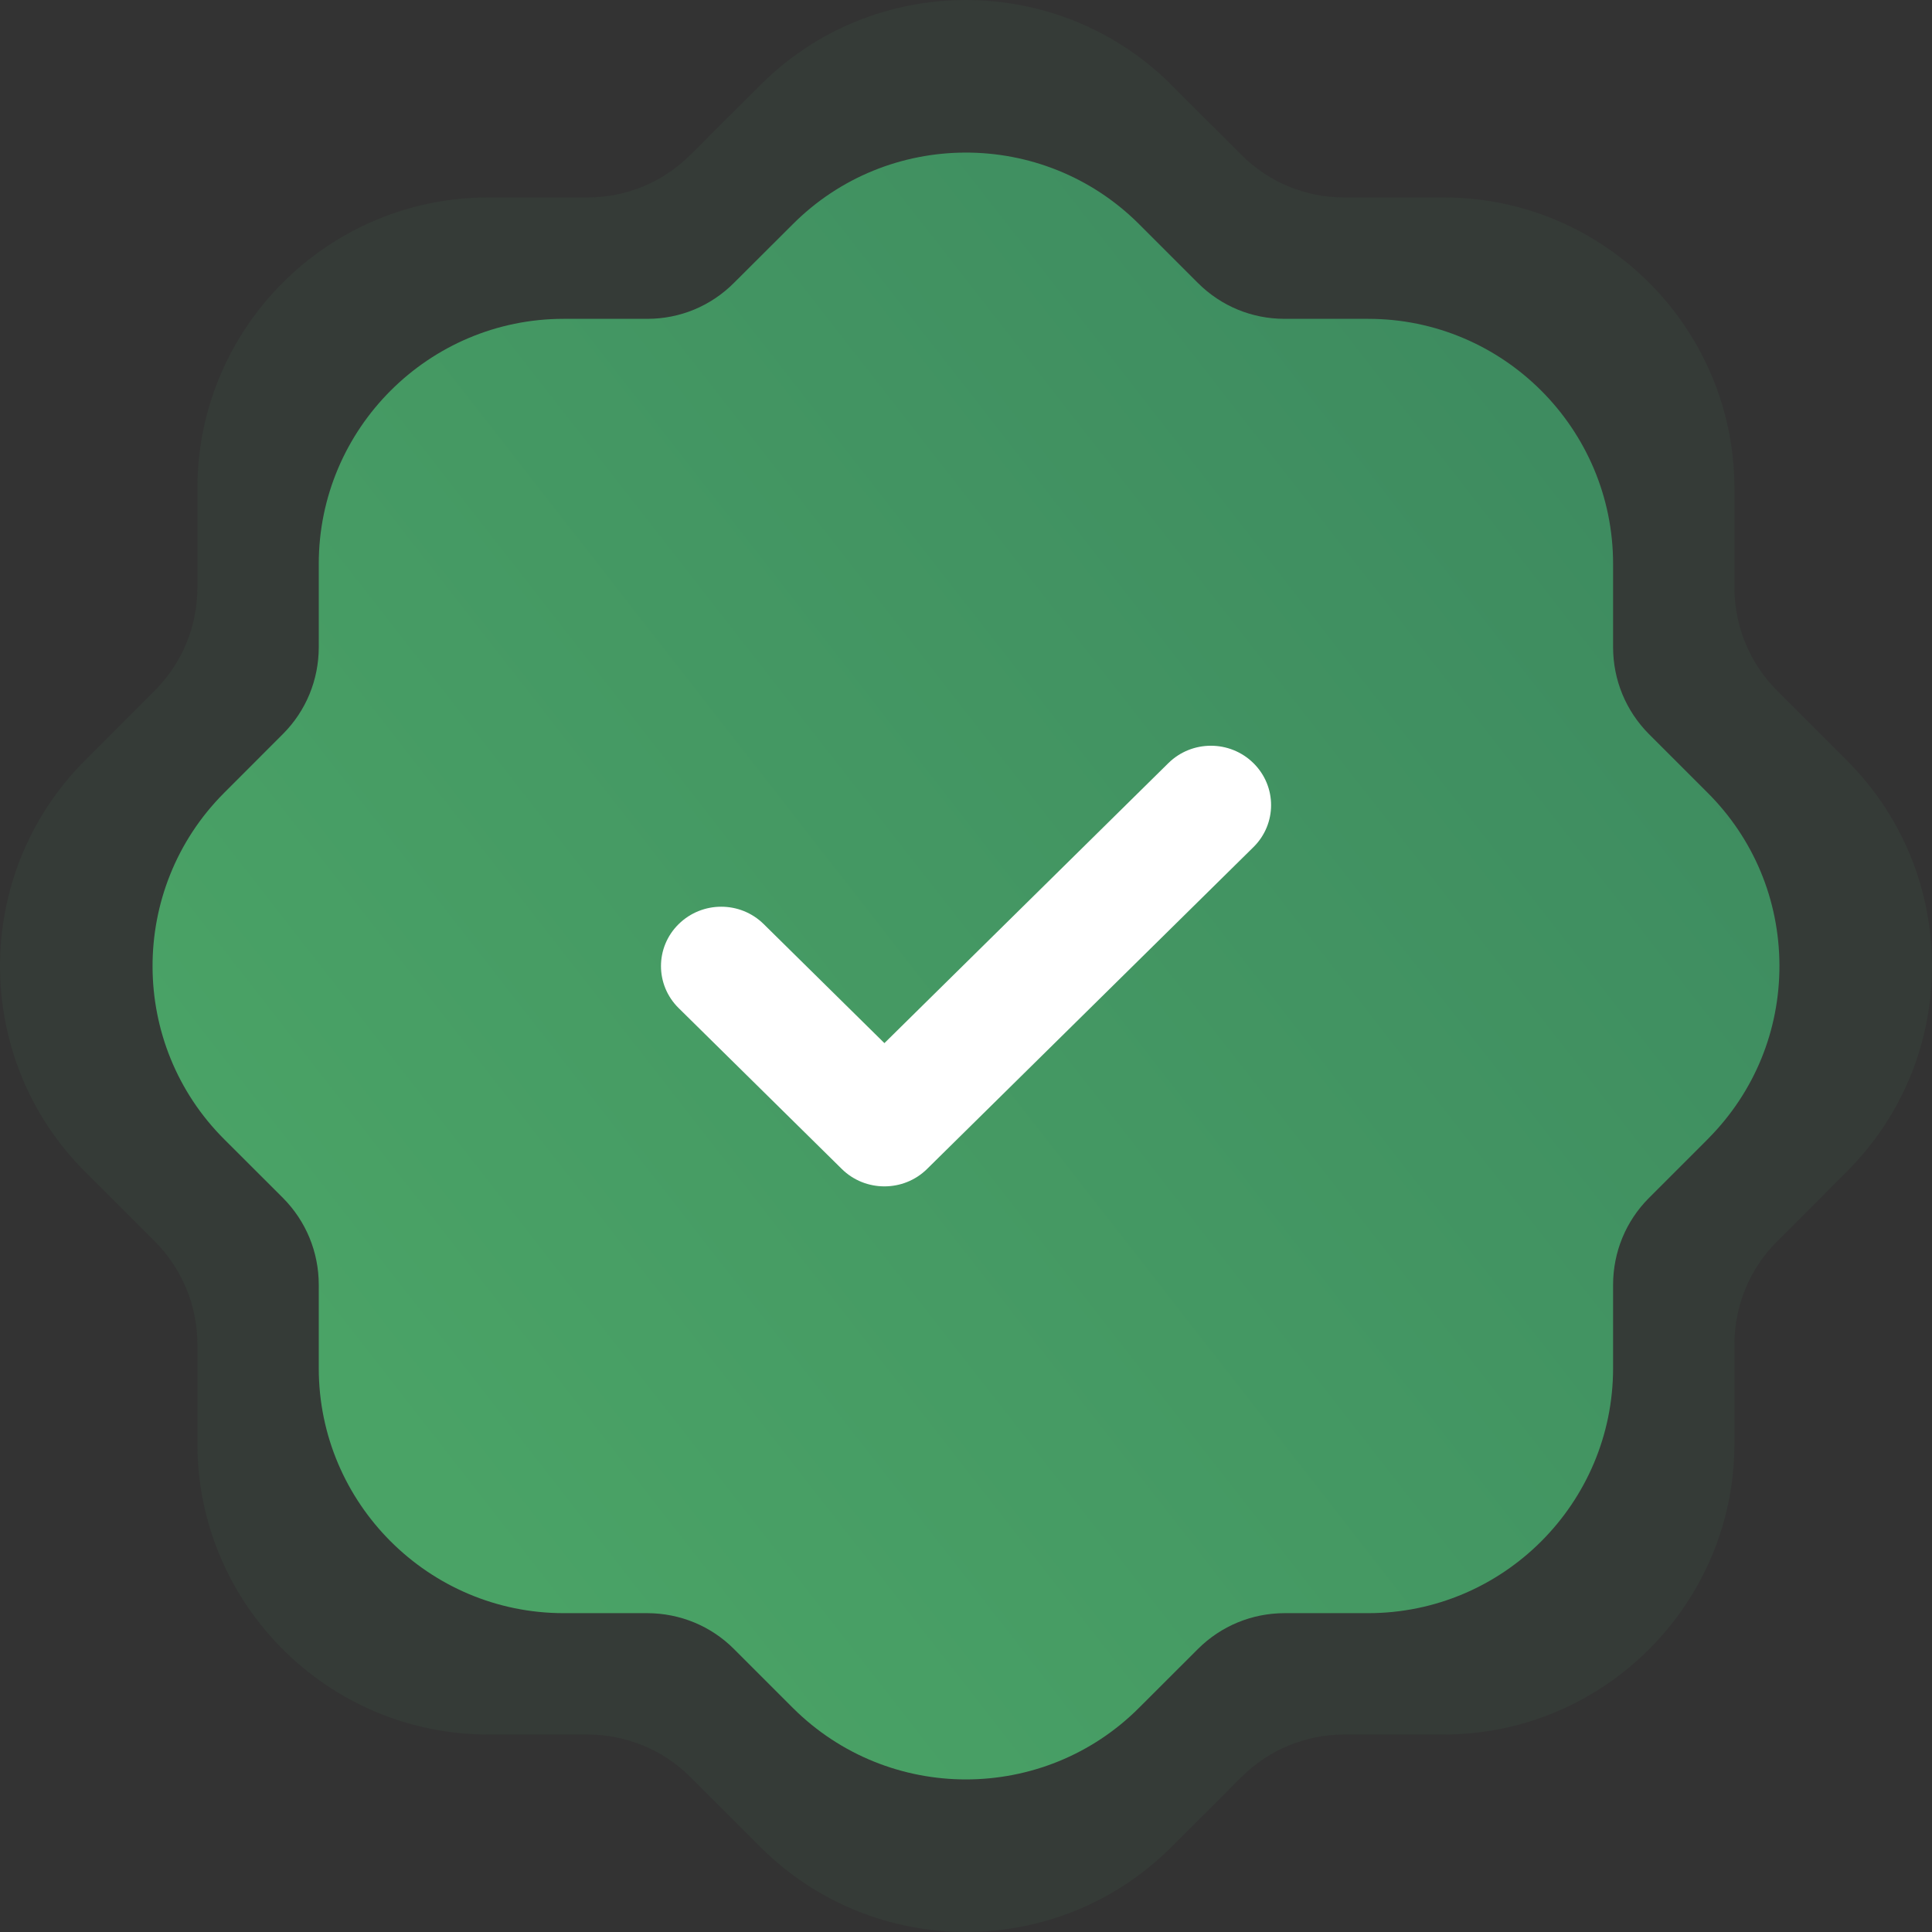 <svg width="114" height="114" viewBox="0 0 114 114" fill="none" xmlns="http://www.w3.org/2000/svg">
<rect x="0" y="0" width="114" height="114" fill="#333333" stroke="none"/>
<path opacity="0.07" d="M56.998 114C52.614 114 48.237 112.335 44.891 109.012L40.729 104.851C39.116 103.243 36.956 102.354 34.664 102.348H28.81C19.348 102.348 11.647 94.647 11.647 85.184V79.325C11.641 77.039 10.752 74.878 9.139 73.254L5.046 69.166C-1.657 62.503 -1.686 51.609 4.983 44.9L9.145 40.733C10.752 39.12 11.641 36.959 11.647 34.668V28.819C11.647 19.351 19.348 11.649 28.81 11.649H34.67C36.956 11.649 39.111 10.76 40.735 9.136L44.834 5.048C51.497 -1.655 62.385 -1.689 69.099 4.986L73.261 9.147C74.879 10.76 77.034 11.649 79.32 11.649H85.18C94.642 11.649 102.343 19.351 102.343 28.819V34.673C102.349 36.959 103.238 39.12 104.851 40.744L108.944 44.837C112.187 48.064 113.983 52.362 114 56.95C114.011 61.511 112.256 65.803 109.058 69.047C109.001 69.104 108.95 69.166 108.893 69.218L104.845 73.265C103.238 74.878 102.349 77.039 102.343 79.33V85.184C102.343 94.647 94.642 102.348 85.18 102.348H79.32C77.034 102.354 74.874 103.243 73.255 104.857L69.156 108.949C65.816 112.313 61.404 114 56.998 114Z" fill="#4AA366"/>
<path d="M56.998 104.997C53.307 104.997 49.621 103.595 46.803 100.797L43.299 97.293C41.941 95.939 40.121 95.191 38.192 95.186H33.262C25.294 95.186 18.809 88.701 18.809 80.733V75.799C18.805 73.874 18.056 72.055 16.697 70.686L13.251 67.245C7.606 61.634 7.582 52.461 13.198 46.811L16.702 43.303C18.056 41.944 18.805 40.125 18.809 38.195V33.27C18.809 25.298 25.294 18.813 33.262 18.813H38.197C40.121 18.813 41.936 18.064 43.304 16.696L46.755 13.255C52.366 7.61 61.534 7.581 67.189 13.202L70.693 16.706C72.056 18.064 73.87 18.813 75.795 18.813H80.73C88.698 18.813 95.182 25.298 95.182 33.27V38.2C95.187 40.125 95.936 41.944 97.294 43.312L100.741 46.758C103.472 49.475 104.984 53.094 104.998 56.959C105.008 60.798 103.529 64.413 100.837 67.144C100.789 67.192 100.745 67.245 100.697 67.288L97.29 70.696C95.936 72.055 95.187 73.874 95.182 75.803V80.733C95.182 88.701 88.698 95.186 80.73 95.186H75.795C73.87 95.191 72.051 95.939 70.688 97.298L67.237 100.744C64.424 103.576 60.709 104.997 56.998 104.997Z" fill="url(#paint0_linear_143_1286)"/>
<path d="M52.186 70.003C51.277 70.003 50.368 69.663 49.674 68.979L40.043 59.482C38.655 58.113 38.655 55.896 40.043 54.531C41.431 53.162 43.675 53.158 45.063 54.527L52.186 61.551L68.94 45.03C70.328 43.661 72.573 43.661 73.961 45.03C75.349 46.399 75.349 48.616 73.961 49.985L54.699 68.979C54.005 69.663 53.095 70.003 52.186 70.003Z" fill="white"/>
<defs>
<linearGradient id="paint0_linear_143_1286" x1="5" y1="101.5" x2="290.5" y2="-121" gradientUnits="userSpaceOnUse">
<stop offset="0.068" stop-color="#4AA366"/>
<stop offset="1" stop-color="#1D4D4F"/>
</linearGradient>
</defs>
</svg>
